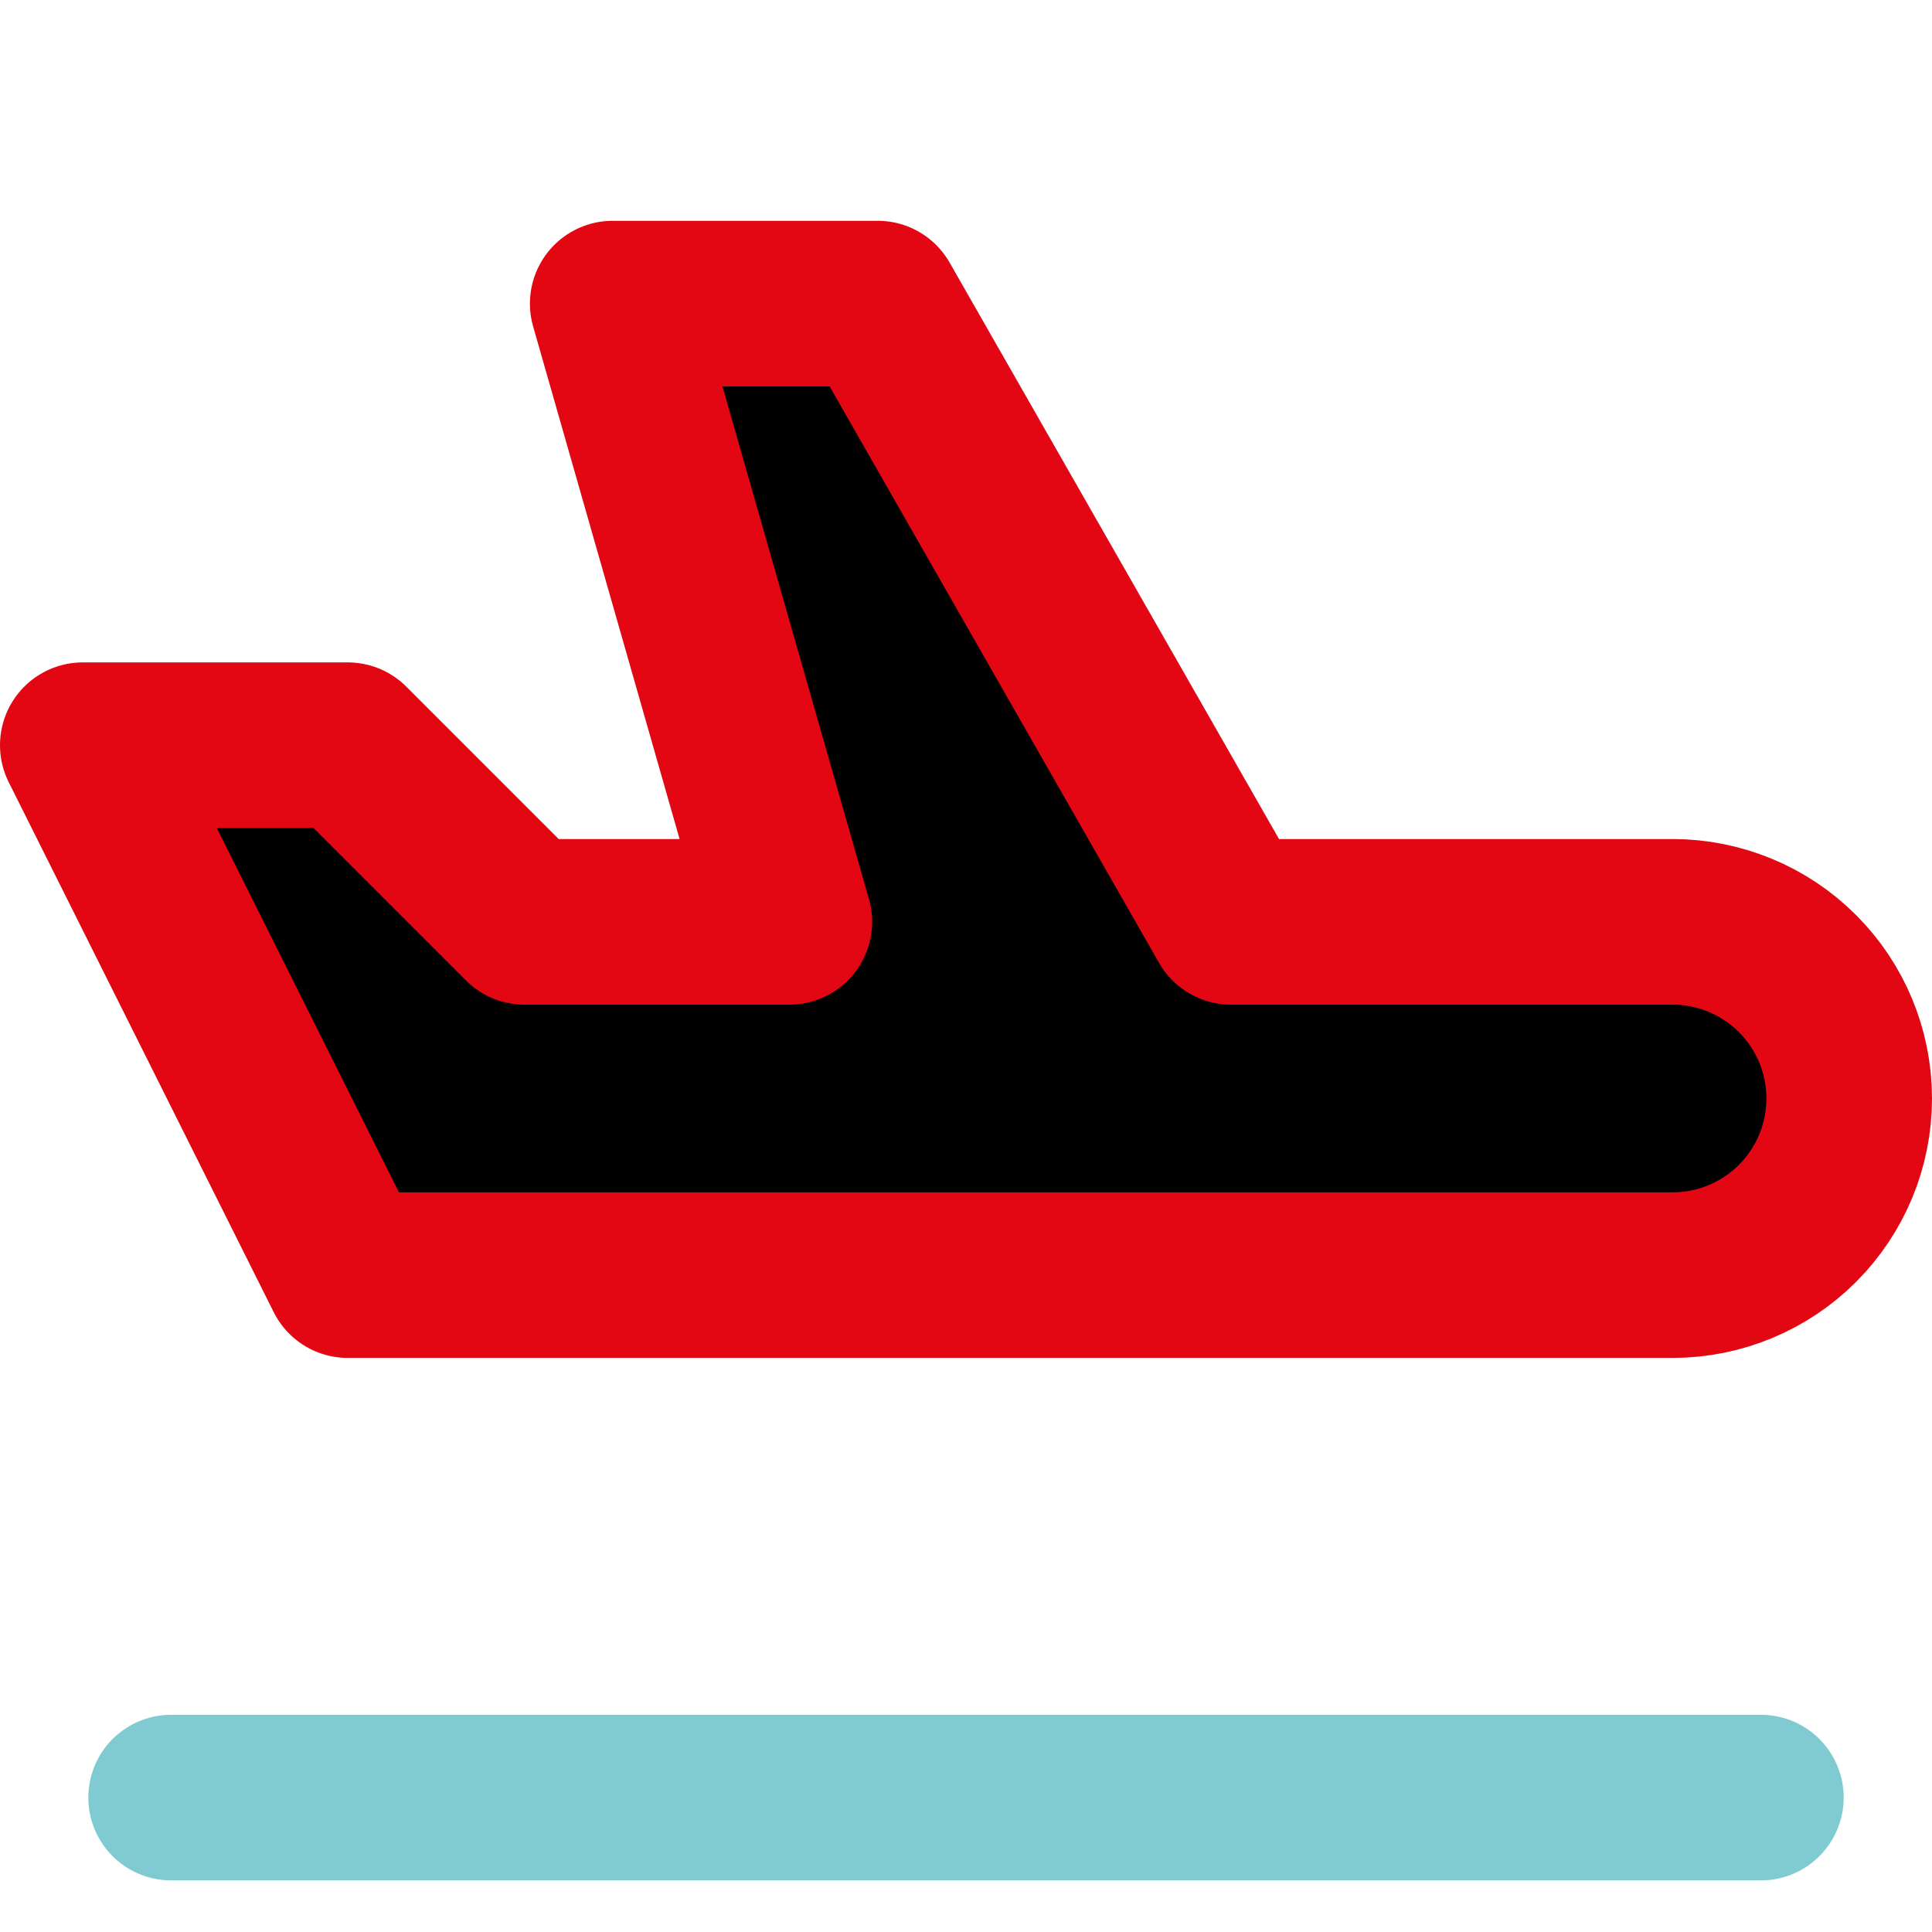 <svg width="1em" height="1em" viewBox="0 0 35 34" fill="currentColor" xmlns="http://www.w3.org/2000/svg" aria-hidden="true" focusable="false" class=""><path d="M22.3 16.2H30.3C31.149 16.2 31.963 16.537 32.563 17.137C33.163 17.737 33.5 18.551 33.5 19.4C33.5 20.249 33.163 21.063 32.563 21.663C31.963 22.263 31.149 22.6 30.3 22.6H6.3L1.5 13H6.3L9.5 16.2H14.3L11.1 5H15.9L22.3 16.2Z" stroke="#E30613" stroke-width="3" stroke-linecap="round" stroke-linejoin="round"></path><path d="M3.1 32.065H31.9" stroke="#80CBD2" stroke-width="3" stroke-linecap="round" stroke-linejoin="round"></path></svg>
